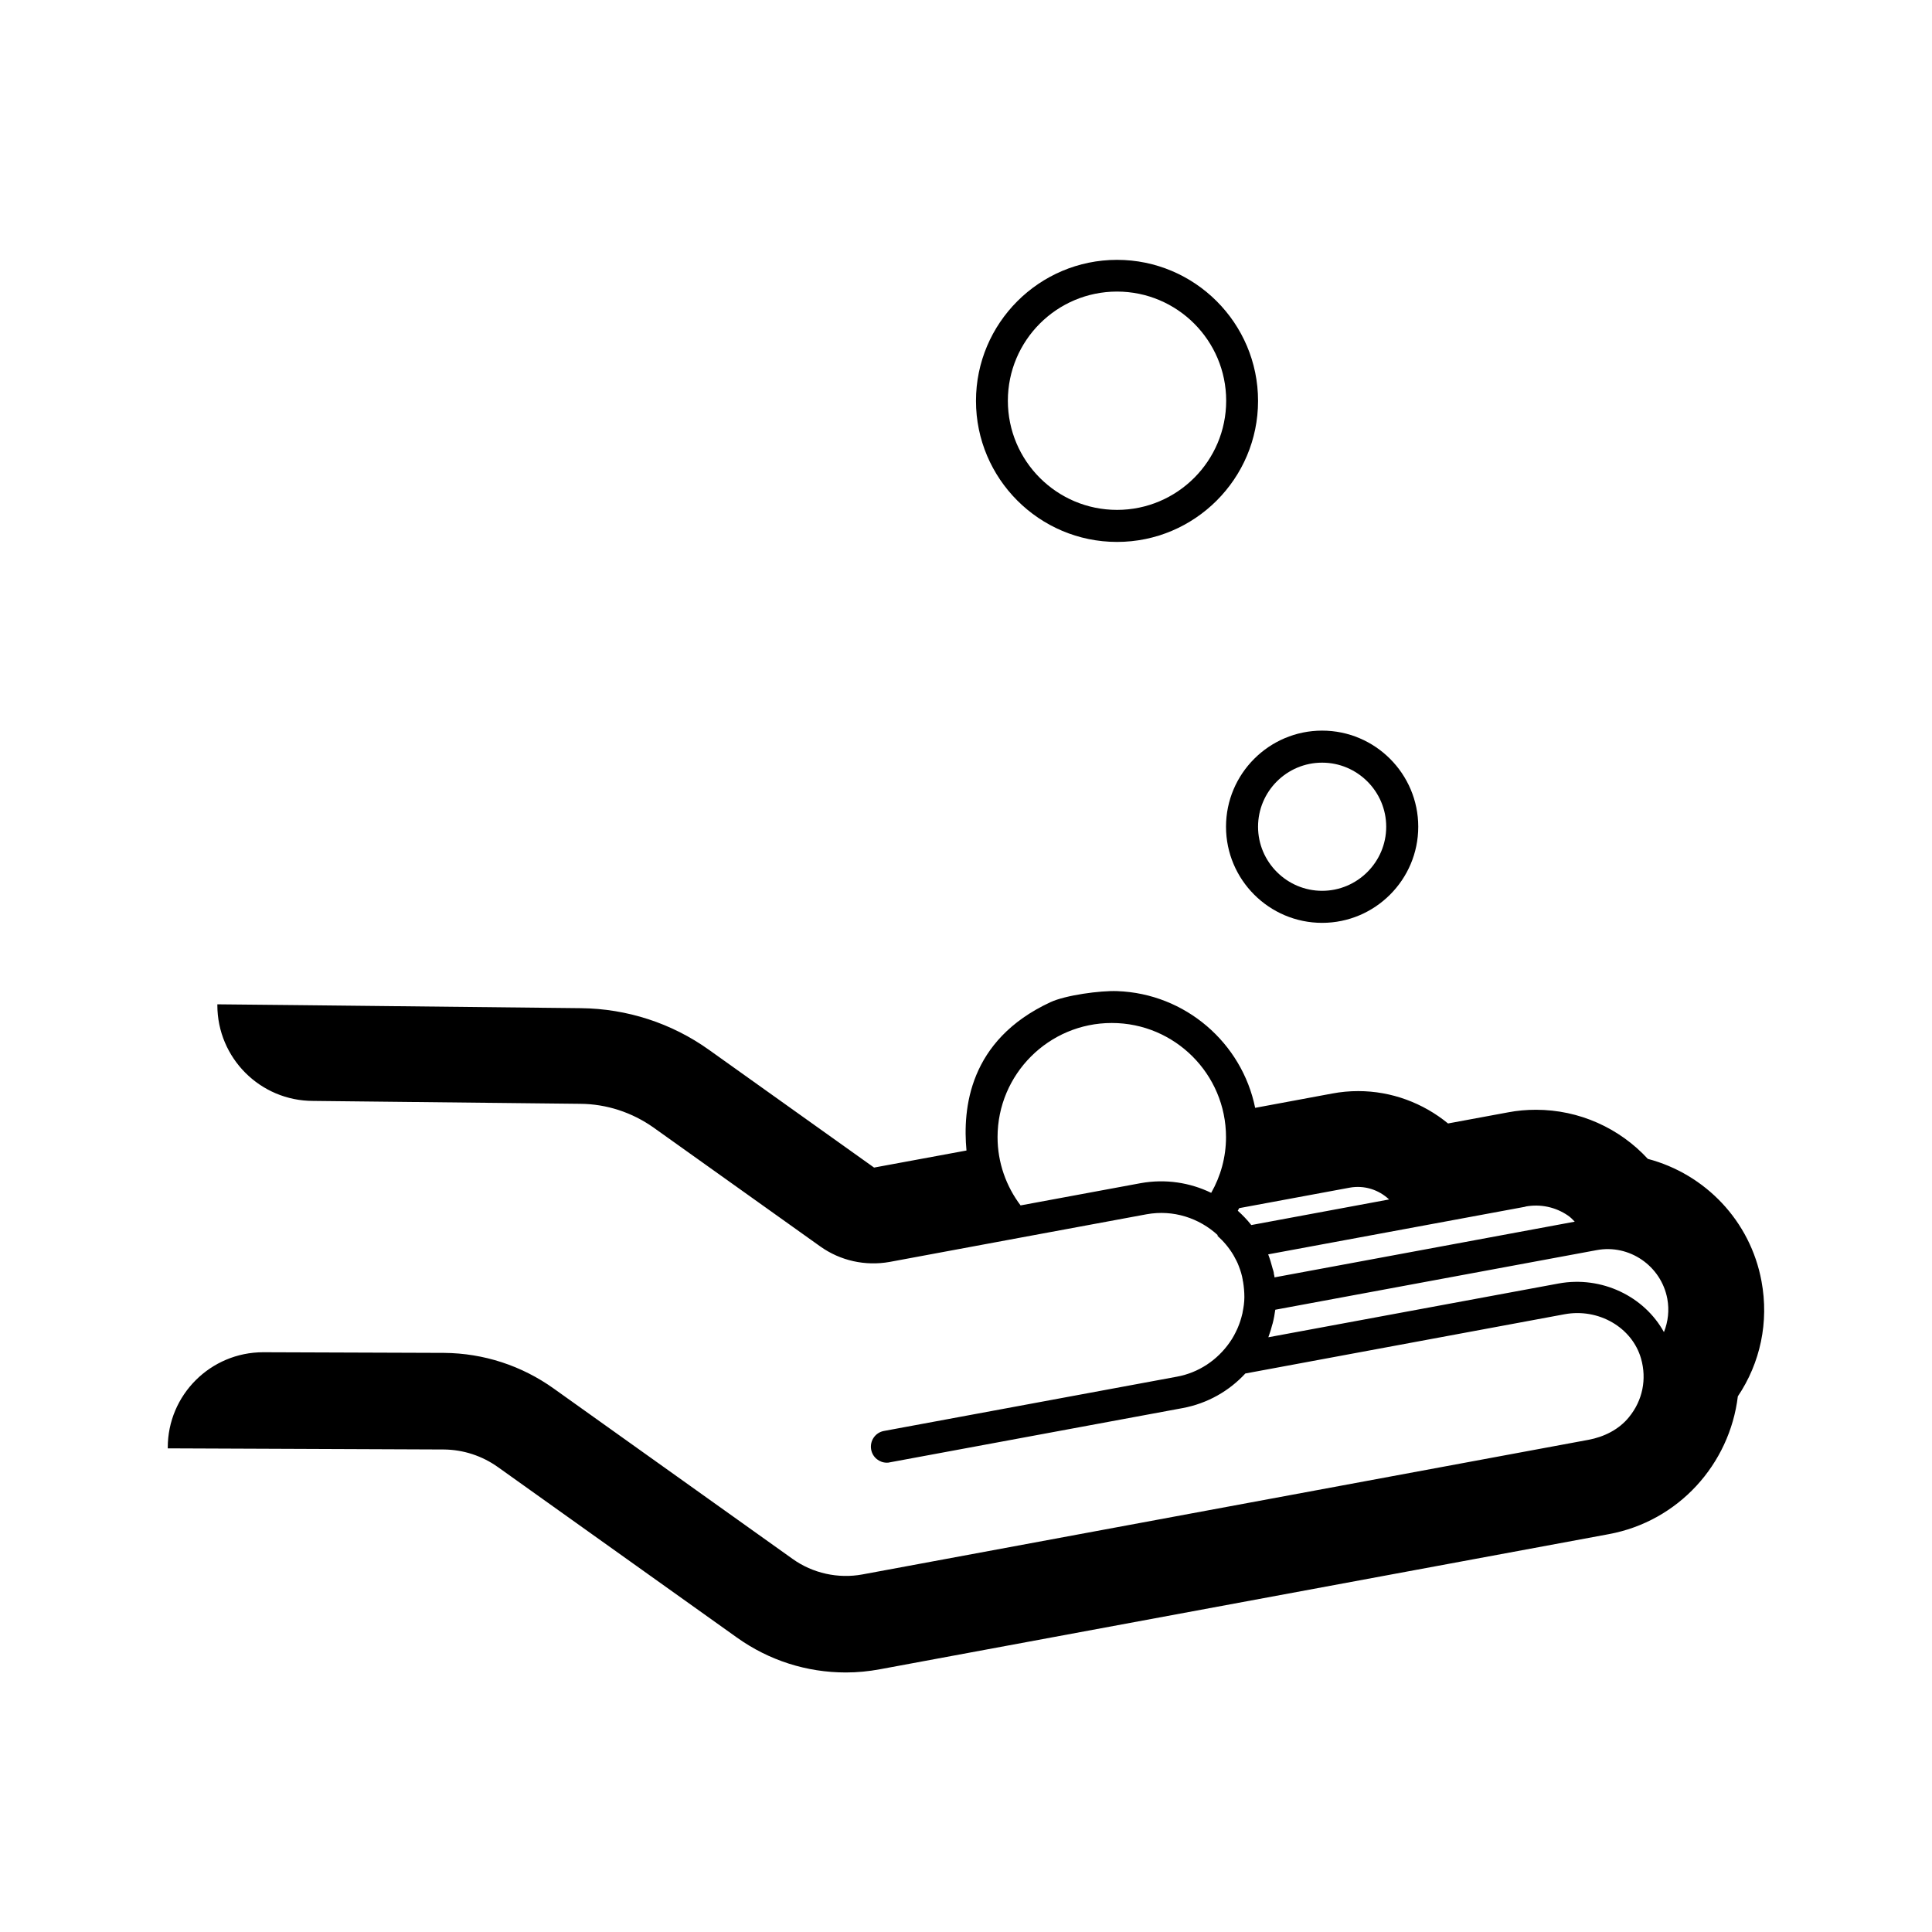 <?xml version="1.0" encoding="UTF-8"?>
<svg id="expanded" xmlns="http://www.w3.org/2000/svg" viewBox="0 0 120 120">
  <defs>
    <style>
      .cls-1 {
        stroke-width: 0px;
      }
    </style>
  </defs>
  <path class="cls-1" d="m82.12,57.32c-3.29,0-5.97-2.68-5.97-5.97s2.68-5.97,5.97-5.97,5.97,2.68,5.97,5.97-2.68,5.97-5.97,5.97Zm0-9.95c-2.2,0-3.98,1.79-3.98,3.98s1.79,3.98,3.98,3.98,3.98-1.79,3.98-3.98-1.79-3.98-3.98-3.98Z"/>
  <path class="cls-1" d="m69.38,33.66c-4.83,0-8.76-3.93-8.76-8.76s3.93-8.76,8.76-8.76,8.76,3.93,8.76,8.76-3.93,8.76-8.76,8.76Zm0-15.55c-3.74,0-6.78,3.04-6.78,6.78s3.04,6.78,6.78,6.78,6.78-3.04,6.78-6.78-3.04-6.78-6.78-6.78Z"/>
  <path class="cls-1" d="m94.75,74.94c.93-.17,1.87.03,2.64.56.16.11.29.24.42.38l-18.65,3.46s0-.09-.02-.14c0-.03-.02-.06-.02-.09,0-.02,0-.03,0-.05-.02-.09-.04-.17-.07-.25-.08-.31-.17-.61-.28-.9l15.98-2.96Zm-10.93-1.17c.93-.17,1.82.13,2.46.73l-8.56,1.59c-.25-.32-.54-.62-.84-.89.03-.05.06-.1.09-.16l6.85-1.27Zm-14.76-10.23c3.91,0,7.09,3.18,7.09,7.09,0,1.26-.34,2.44-.92,3.46-1.32-.64-2.84-.88-4.39-.6l-7.45,1.38c-.89-1.18-1.43-2.65-1.43-4.24,0-3.91,3.18-7.09,7.09-7.09Zm-58.64,26.42l4.94.02,12.2.05c1.21.01,2.39.39,3.39,1.11l14.82,10.57c1.99,1.42,4.33,2.17,6.77,2.17.71,0,1.42-.07,2.12-.2l45.26-8.39c4.34-.8,7.51-4.35,8.02-8.56,1.4-2.08,1.94-4.62,1.47-7.15-.69-3.75-3.5-6.66-7.06-7.6-1.76-1.91-4.26-3.05-6.95-3.05-.58,0-1.16.05-1.73.16l-3.73.69c-1.55-1.27-3.51-2.01-5.58-2.01-.54,0-1.08.05-1.61.15l-4.79.89c-.82-4.03-4.33-7.1-8.57-7.25-1.04-.04-3.21.25-4.15.69-5.08,2.36-5.45,6.63-5.21,9.21l-5.74,1.06-10.25-7.31c-2.32-1.66-5.1-2.56-7.95-2.59l-17.59-.19-5-.05v.05c0,3.28,2.66,5.95,5.95,5.95h0l16.59.18c1.63.01,3.22.53,4.56,1.48l10.35,7.38c1.25.89,2.8,1.23,4.31.96l8.13-1.51h0l7.83-1.45c1.66-.3,3.27.24,4.42,1.3,0,0-.02.02-.03.03.39.35.72.74.99,1.19.01.02.03.05.04.07.11.2.22.4.3.62.11.28.2.57.25.87,0,.04,0,.07.02.11.05.31.08.63.08.94,0,.01,0,.02,0,.03,0,.32-.05.63-.11.93,0,.03-.01.07-.02.1-.07.3-.16.58-.28.86-.01.03-.03.06-.04.09-.13.28-.27.55-.45.8,0,.01-.02.02-.02.03-.75,1.07-1.9,1.87-3.28,2.12l-18.19,3.37c-.54.1-.89.62-.79,1.16.09.48.51.81.97.81.06,0,.12,0,.18-.02l18.19-3.37c1.56-.29,2.9-1.07,3.9-2.15l19.83-3.68c2.11-.39,4.2.82,4.75,2.76.36,1.27.1,2.59-.75,3.63-.62.77-1.55,1.23-2.52,1.41l-45.09,8.36c-1.51.28-3.1-.07-4.35-.97l-14.82-10.57c-2-1.43-4.36-2.2-6.82-2.22l-11.21-.04h-.02c-3.27,0-5.93,2.65-5.93,5.92h0Zm92.93-7.22c-1.22-2.22-3.87-3.51-6.54-3.02l-18.03,3.34c.02-.06.04-.12.06-.18.07-.18.12-.37.17-.56.01-.04.03-.09.04-.13.07-.27.12-.55.16-.84l19.95-3.7c2.04-.39,4.02.98,4.4,3.02.13.71.05,1.42-.21,2.07Z"/>
</svg>